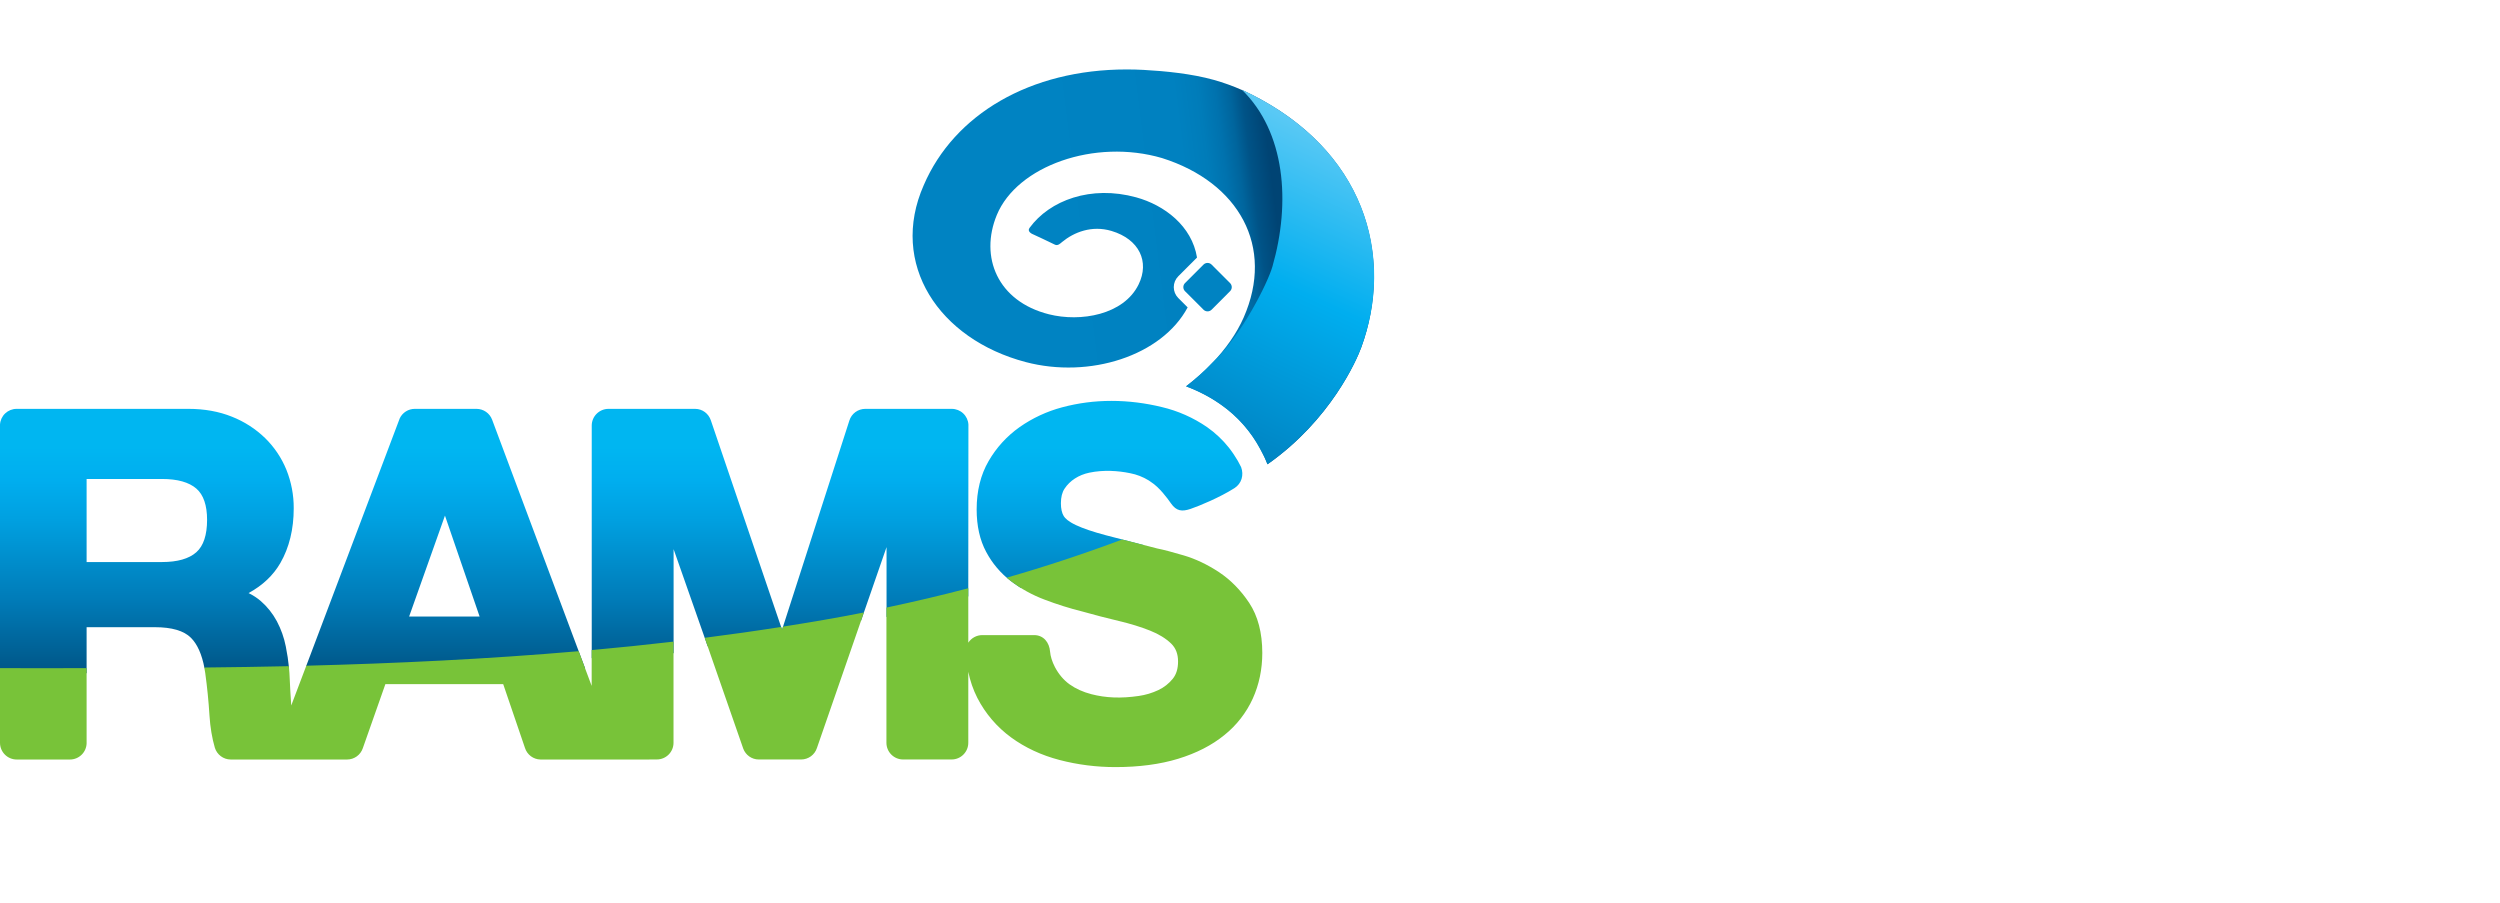 <svg width="180" height="65" viewBox="0 0 180 65" fill="none" xmlns="http://www.w3.org/2000/svg">
<g clip-path="url(#clip0_110_545)">
<path d="M13.578 29.438C14.721 29.438 15.768 29.628 16.693 30C17.586 30.352 18.401 30.876 19.09 31.544C19.751 32.191 20.272 32.967 20.621 33.824C20.975 34.706 21.154 35.648 21.148 36.599C21.148 38.104 20.824 39.429 20.186 40.537C19.674 41.425 18.908 42.15 17.898 42.701C18.228 42.863 18.522 43.056 18.78 43.279C19.25 43.689 19.639 44.179 19.937 44.735C20.237 45.303 20.453 45.912 20.577 46.543C20.682 47.061 20.761 47.585 20.811 48.106H14.722C14.538 47.118 14.211 46.383 13.745 45.918C13.242 45.414 12.37 45.158 11.154 45.158H6.236V48.472H0V30.57C0.017 30.265 0.15 29.977 0.372 29.766C0.594 29.556 0.888 29.438 1.194 29.438H13.578ZM34.311 29.438C34.554 29.439 34.792 29.513 34.992 29.652C35.192 29.79 35.345 29.986 35.431 30.214L42.121 48.106L22.039 47.971L28.782 30.12C28.878 29.917 29.031 29.745 29.221 29.624C29.411 29.503 29.631 29.439 29.856 29.438H34.311ZM50.049 29.438C50.579 29.438 51.02 29.785 51.18 30.262L56.308 45.336L61.154 30.282C61.229 30.038 61.381 29.825 61.586 29.673C61.791 29.521 62.039 29.439 62.294 29.438H68.533C68.838 29.439 69.132 29.557 69.353 29.767C69.575 29.977 69.708 30.263 69.726 30.568L69.716 42.94L63.831 44.424V39.392L61.997 44.685L50.951 46.527L48.499 39.538V47.028L42.605 47.387V30.64C42.605 29.978 43.147 29.438 43.811 29.438H50.049ZM32.037 37.124L29.457 44.39H34.532L32.037 37.124ZM80.02 28.864C81.266 28.864 82.489 29.025 83.641 29.306C84.812 29.581 85.921 30.072 86.911 30.754C87.504 31.17 88.034 31.67 88.485 32.237C88.555 32.327 88.613 32.407 88.67 32.485C88.714 32.545 88.758 32.606 88.8 32.67C88.821 32.7 88.84 32.73 88.86 32.762C89.048 33.039 89.215 33.329 89.36 33.63C89.57 34.199 89.402 34.814 88.878 35.147C87.822 35.817 86.348 36.428 85.725 36.639C85.103 36.849 84.705 36.809 84.307 36.239C84.064 35.889 83.476 35.083 82.857 34.694C82.809 34.657 82.758 34.622 82.707 34.59C82.296 34.337 81.841 34.16 81.367 34.07C80.508 33.893 79.452 33.817 78.424 34.034C78.048 34.114 77.7 34.254 77.394 34.452C77.094 34.645 76.844 34.89 76.652 35.179C76.473 35.444 76.385 35.8 76.385 36.233C76.385 36.626 76.454 36.938 76.591 37.162C76.685 37.314 76.914 37.549 77.479 37.812C77.985 38.05 78.707 38.295 79.623 38.538C80.37 38.736 81.299 38.976 82.409 39.259L73.481 42.322C73.161 42.112 72.927 41.949 72.777 41.834C72.041 41.269 71.436 40.552 71.002 39.732C70.548 38.888 70.319 37.859 70.319 36.675C70.319 35.351 70.609 34.18 71.18 33.197C71.736 32.233 72.495 31.4 73.404 30.757C74.336 30.102 75.377 29.617 76.478 29.325C77.633 29.017 78.824 28.862 80.02 28.865V28.864ZM11.666 34.486H6.236V40.467H11.666C12.777 40.467 13.609 40.23 14.138 39.759C14.652 39.303 14.91 38.517 14.91 37.427C14.91 36.382 14.652 35.627 14.14 35.181C13.611 34.721 12.779 34.486 11.666 34.486Z" fill="url(#paint0_linear_110_545)"/>
<path fill-rule="evenodd" clip-rule="evenodd" d="M80.796 38.844C81.524 39.032 82.366 39.248 83.321 39.49C83.767 39.579 84.418 39.748 85.231 39.99C86.075 40.239 86.923 40.641 87.753 41.186C88.595 41.741 89.331 42.488 89.943 43.408C90.568 44.353 90.885 45.565 90.885 47.012C90.885 48.183 90.655 49.289 90.199 50.299C89.731 51.325 89.028 52.227 88.147 52.931C87.257 53.658 86.137 54.231 84.827 54.631C83.527 55.029 82.009 55.231 80.312 55.231C78.941 55.231 77.589 55.059 76.295 54.721C74.985 54.38 73.811 53.833 72.804 53.098C71.782 52.352 70.948 51.377 70.37 50.252C70.069 49.657 69.849 49.024 69.717 48.37V53.48C69.717 54.144 69.179 54.682 68.517 54.682H65.023C64.361 54.682 63.823 54.144 63.823 53.481V43.746C65.823 43.324 67.79 42.86 69.717 42.354V46.273C69.826 46.106 69.975 45.968 70.151 45.873C70.326 45.778 70.523 45.728 70.723 45.728H74.46C75.124 45.728 75.555 46.242 75.607 46.928C75.632 47.24 75.747 47.633 75.959 48.038C76.226 48.541 76.573 48.956 77.003 49.268C77.446 49.586 77.977 49.825 78.581 49.982C79.625 50.252 80.71 50.296 81.99 50.109C82.478 50.039 82.954 49.897 83.4 49.687C83.804 49.497 84.159 49.218 84.44 48.871C84.697 48.551 84.82 48.143 84.82 47.626C84.82 47.086 84.658 46.664 84.323 46.337C83.945 45.97 83.436 45.656 82.811 45.407C82.151 45.143 81.391 44.909 80.552 44.71C79.682 44.504 78.792 44.272 77.908 44.023C76.992 43.794 76.091 43.51 75.209 43.173C74.338 42.847 73.518 42.395 72.777 41.833C72.677 41.755 72.579 41.675 72.483 41.592C75.29 40.787 78.063 39.87 80.796 38.844ZM48.493 46.197V53.48C48.493 53.638 48.462 53.794 48.402 53.94C48.342 54.085 48.253 54.218 48.142 54.329C48.03 54.441 47.898 54.529 47.752 54.59C47.607 54.65 47.451 54.681 47.293 54.681L46.558 54.685H38.914C38.665 54.68 38.424 54.598 38.224 54.45C38.025 54.301 37.876 54.094 37.8 53.857L36.231 49.258H27.747L26.123 53.87C26.044 54.107 25.892 54.313 25.689 54.459C25.486 54.606 25.243 54.684 24.993 54.685H16.616C16.076 54.685 15.621 54.327 15.469 53.837C15.269 53.15 15.137 52.372 15.082 51.51C15.019 50.494 14.918 49.48 14.779 48.471C14.759 48.334 14.736 48.197 14.709 48.061C16.739 48.041 18.768 48.009 20.798 47.965C20.815 48.128 20.826 48.284 20.838 48.447C20.861 48.842 20.884 49.3 20.907 49.825C20.921 50.142 20.943 50.468 20.969 50.796L22.054 47.931C28.396 47.769 35.028 47.459 41.665 46.886L42.6 49.386V46.805C44.567 46.627 46.534 46.425 48.493 46.197ZM0 48.105L1.52 48.108H2.362L2.802 48.109H3.722L6.236 48.106V53.518C6.228 53.83 6.098 54.127 5.874 54.344C5.651 54.562 5.351 54.685 5.039 54.685H1.203C0.539 54.685 0.003 54.147 0 53.484V48.105ZM62.2 44.098L58.818 53.858C58.74 54.097 58.588 54.306 58.385 54.454C58.181 54.602 57.936 54.682 57.684 54.683H54.634C54.12 54.683 53.686 54.359 53.515 53.906L50.738 45.921C52.586 45.685 54.418 45.427 56.241 45.138L56.311 45.33L56.374 45.118C58.338 44.806 60.281 44.48 62.2 44.098Z" fill="#78C339"/>
<path d="M66.509 13.334C64.011 18.995 67.589 24.419 73.854 26.07C78.451 27.28 83.646 25.62 85.511 22.132L84.833 21.454C84.627 21.247 84.512 20.967 84.512 20.675C84.512 20.383 84.627 20.103 84.833 19.896L86.166 18.562C86.173 18.556 86.179 18.552 86.185 18.545C85.818 16.268 83.835 14.765 81.8 14.207C78.555 13.317 75.58 14.414 74.125 16.411C73.931 16.675 74.326 16.846 74.326 16.846C74.326 16.846 75.733 17.496 75.945 17.611C76.158 17.729 76.359 17.516 76.472 17.423C77.324 16.721 78.607 16.203 80.032 16.629C82.024 17.226 82.784 18.836 81.98 20.48C80.908 22.674 77.797 23.203 75.522 22.629C71.816 21.695 70.521 18.502 71.772 15.476C73.228 11.956 78.809 9.956 83.668 11.381C89.203 13.13 91.794 17.761 89.54 22.87C89.05 23.978 88.273 25.11 87.233 26.188C87.132 26.295 87.027 26.399 86.92 26.503C86.89 26.531 86.864 26.559 86.835 26.587C86.695 26.722 86.552 26.854 86.406 26.984L86.392 26.997C86.239 27.133 86.083 27.266 85.925 27.397C85.918 27.402 85.911 27.407 85.905 27.414C85.739 27.549 85.571 27.683 85.397 27.816C85.497 27.853 85.596 27.892 85.694 27.931L85.732 27.946C86.062 28.08 86.386 28.229 86.702 28.393C86.774 28.43 86.842 28.469 86.912 28.506L87.013 28.56C87.089 28.603 87.163 28.647 87.238 28.692L87.317 28.737C87.517 28.859 87.714 28.987 87.905 29.12C89.179 30.011 90.208 31.208 90.9 32.6L90.923 32.647C90.959 32.72 90.994 32.793 91.028 32.869L91.043 32.902C91.12 33.076 91.193 33.252 91.259 33.429C95.811 30.235 97.683 25.905 98.012 25.007L98.014 25.002C98.018 24.993 98.021 24.983 98.024 24.973C100.208 18.958 98.664 11.483 90.769 7.153C90.326 6.912 89.876 6.684 89.419 6.471L89.435 6.486C88.77 6.192 88.085 5.946 87.386 5.75C85.804 5.308 83.896 5.117 82.35 5.033C81.939 5.011 81.528 5 81.116 5C74.17 5 68.7 8.235 66.509 13.334Z" fill="url(#paint1_linear_110_545)"/>
<path d="M87.235 22.298C87.158 22.375 87.053 22.419 86.944 22.419C86.834 22.419 86.729 22.375 86.652 22.298L85.32 20.966C85.243 20.889 85.2 20.784 85.2 20.675C85.2 20.565 85.243 20.46 85.32 20.383L86.652 19.051C86.73 18.974 86.834 18.931 86.944 18.931C87.053 18.931 87.157 18.974 87.235 19.051L88.566 20.383C88.604 20.421 88.635 20.467 88.655 20.517C88.676 20.567 88.687 20.62 88.687 20.674C88.687 20.728 88.676 20.782 88.655 20.832C88.635 20.881 88.604 20.927 88.566 20.965L87.236 22.298H87.235Z" fill="#0083C2"/>
<path d="M91.618 19.18C91.301 20.318 89.396 24.179 87.285 26.119C86.699 26.731 86.068 27.299 85.397 27.816C86.293 28.151 87.117 28.581 87.883 29.122C89.079 29.954 90.058 31.06 90.74 32.348C90.927 32.703 91.129 33.074 91.26 33.428C95.816 30.221 97.694 25.903 98.012 25.008C100.365 18.648 98.51 10.657 89.414 6.46C92.534 9.5 92.944 14.555 91.618 19.18Z" fill="url(#paint2_linear_110_545)"/>
</g>
<defs>
<linearGradient id="paint0_linear_110_545" x1="44.088" y1="32.152" x2="44.088" y2="48.934" gradientUnits="userSpaceOnUse">
<stop stop-color="#00B6F1"/>
<stop offset="0.144" stop-color="#00AEEF"/>
<stop offset="0.316" stop-color="#00A0E0"/>
<stop offset="0.643" stop-color="#007DBA"/>
<stop offset="0.644" stop-color="#007DBA"/>
<stop offset="1" stop-color="#005282"/>
</linearGradient>
<linearGradient id="paint1_linear_110_545" x1="75.636" y1="20.108" x2="92.224" y2="18.021" gradientUnits="userSpaceOnUse">
<stop stop-color="#0083C2"/>
<stop offset="0.629" stop-color="#0081C0"/>
<stop offset="0.733" stop-color="#007CB9"/>
<stop offset="0.807" stop-color="#0072AE"/>
<stop offset="0.867" stop-color="#00659D"/>
<stop offset="0.918" stop-color="#005387"/>
<stop offset="1" stop-color="#004474"/>
</linearGradient>
<linearGradient id="paint2_linear_110_545" x1="93.678" y1="6.209" x2="80.528" y2="34.666" gradientUnits="userSpaceOnUse">
<stop stop-color="#6DCFF6"/>
<stop offset="0.431" stop-color="#00AEEF"/>
<stop offset="0.782" stop-color="#0088C7"/>
<stop offset="1" stop-color="#0072AA"/>
</linearGradient>
<clipPath id="clip0_110_545">
<rect width="180" height="65" fill="white"/>
</clipPath>
</defs>
</svg>
